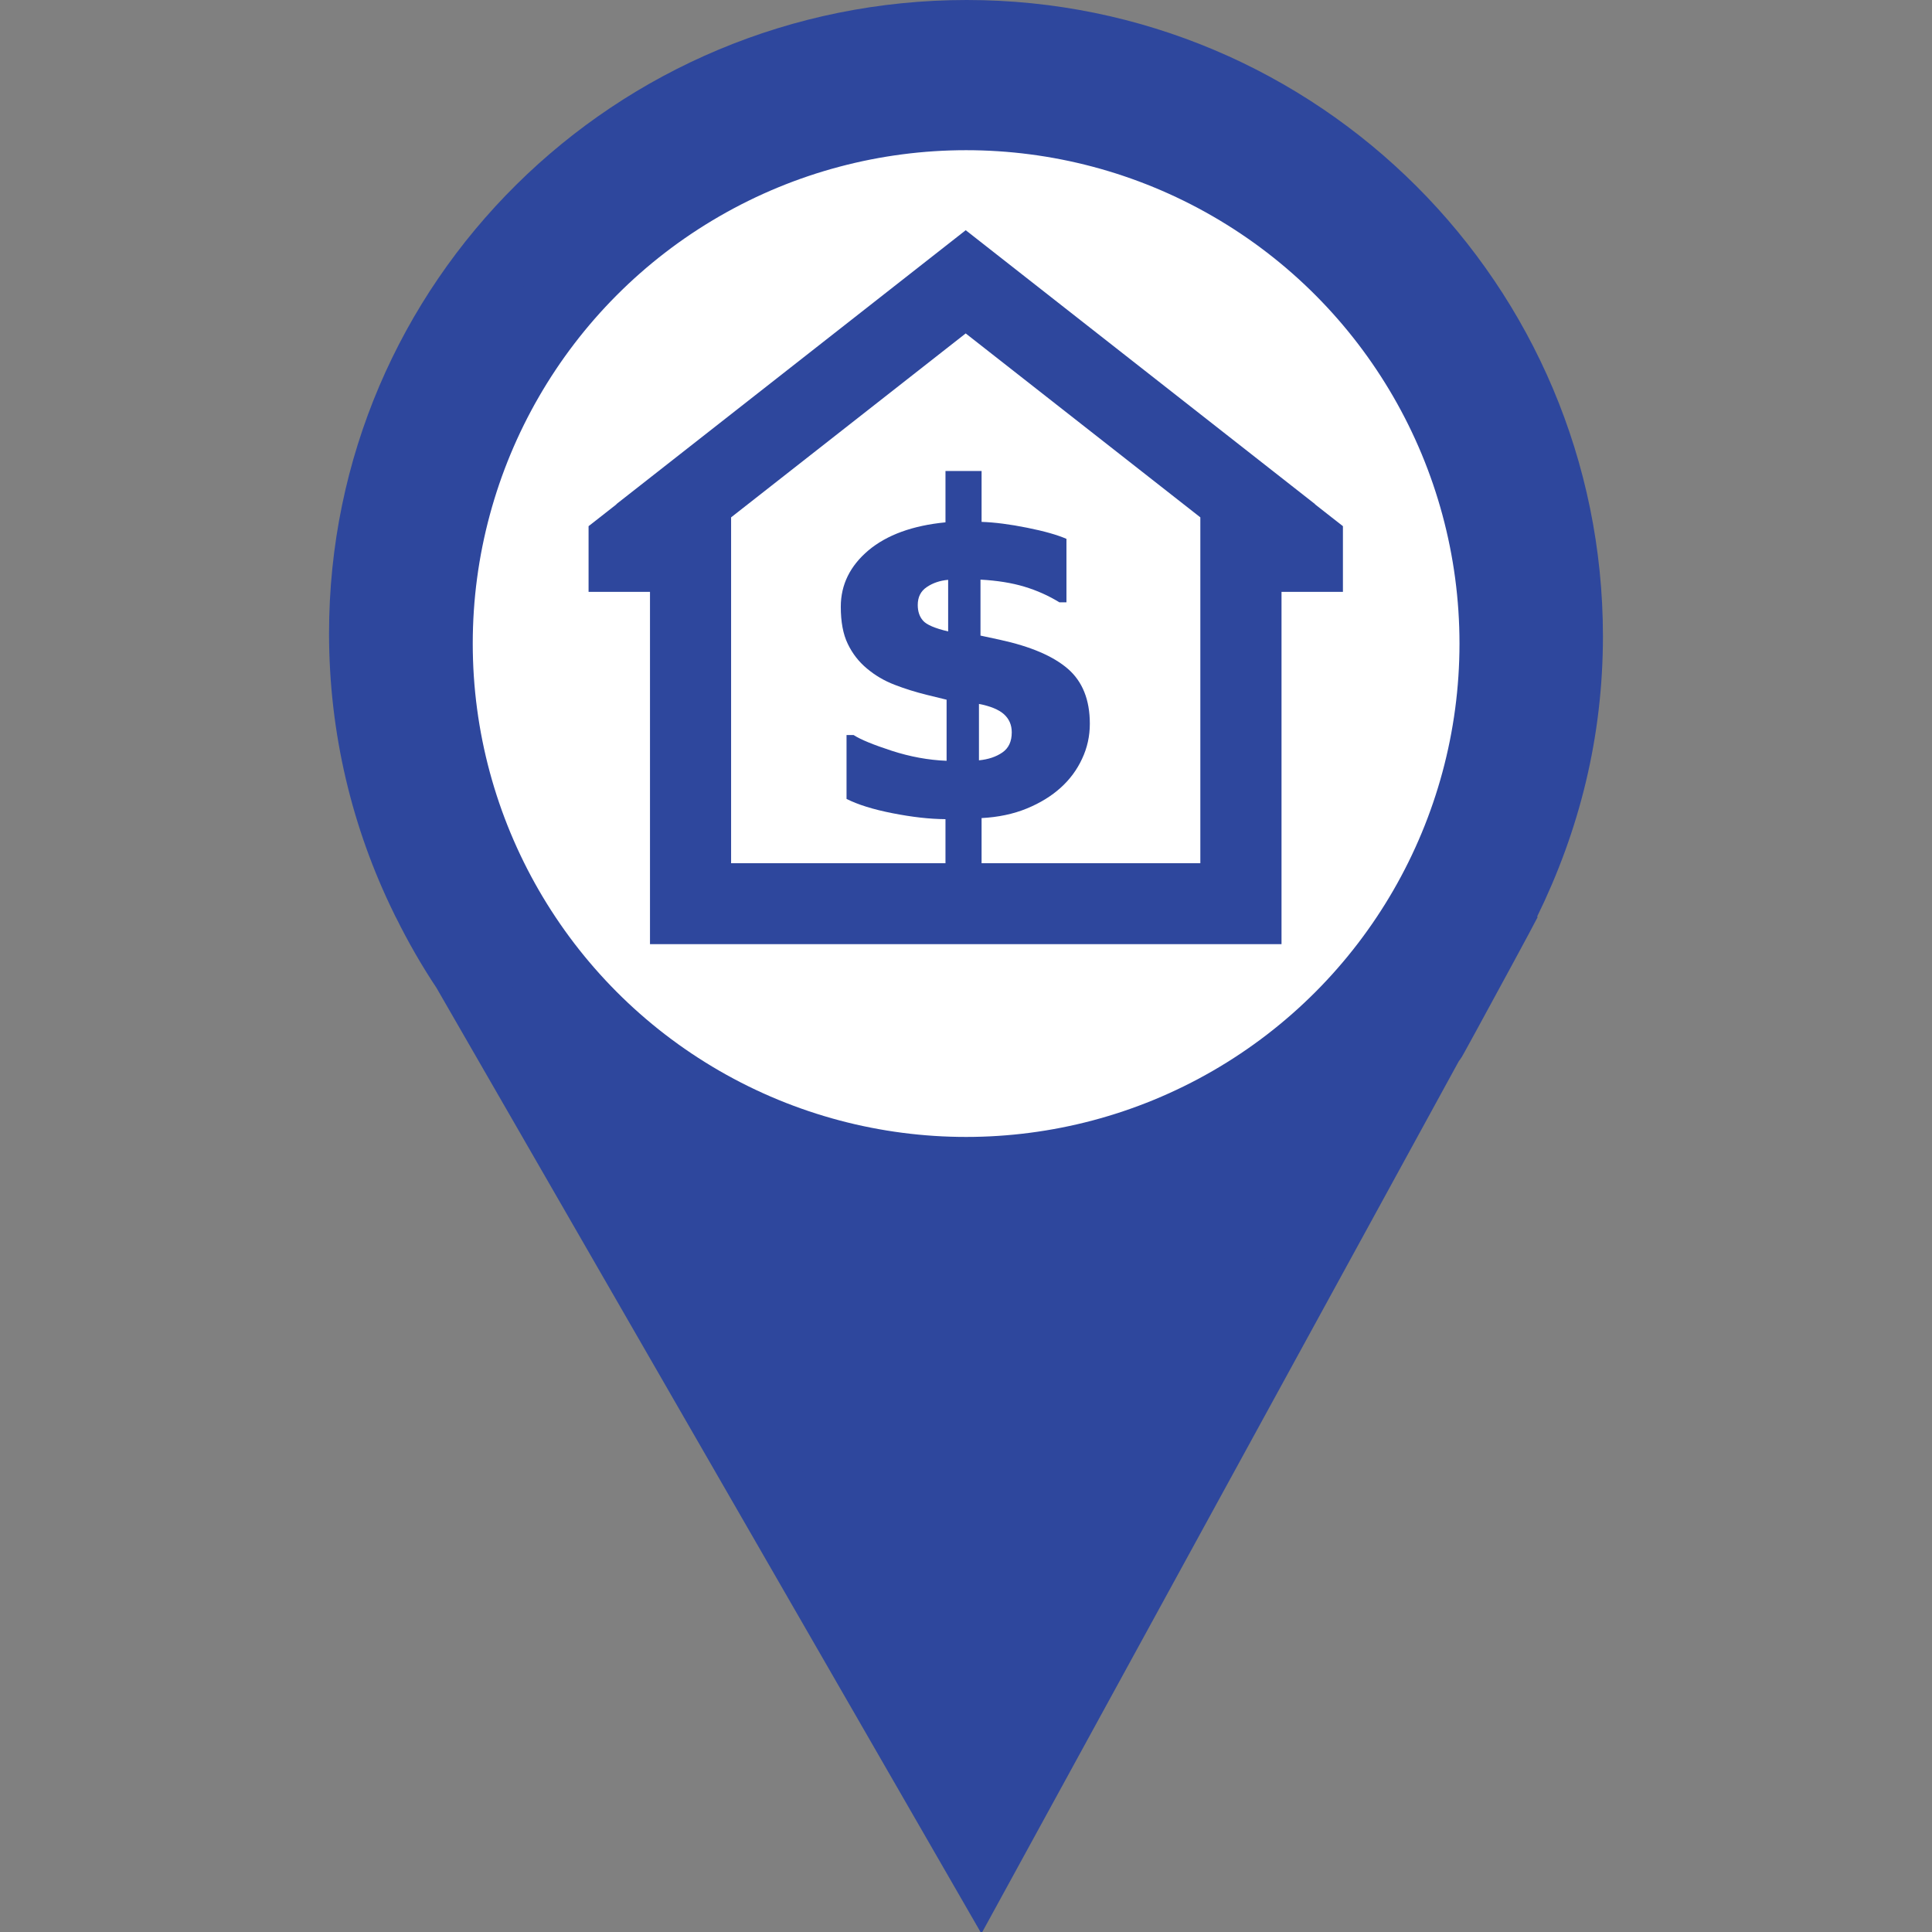 <?xml version="1.0" encoding="utf-8"?>
<svg viewBox="0 0 512 512" xmlns="http://www.w3.org/2000/svg" xmlns:bx="https://boxy-svg.com">
  <rect x="0" y="0" width="512" height="512" fill="#808080" stroke="none"/>
  <path d="M 414.794 168.606 C 414.794 81.01 343.782 10 256.19 10 C 168.589 10 97.2 80.243 97.2 167.837 C 97.2 192.84 103.003 216.483 113.308 237.519 L 113.677 238.285 L 113.842 238.574 C 116.906 244.799 120.361 250.803 124.186 256.538 L 259.86 492 L 391.772 250.947 C 360.008 309.579 396.41 242.884 398.48 238.697 L 398.702 238.285 L 398.299 238.669 C 408.998 216.866 414.794 193.607 414.794 168.606 Z M 256.194 283.064 C 192.376 283.064 140.64 231.328 140.64 167.505 C 140.64 103.694 192.376 51.963 256.194 51.963 C 320.001 51.963 371.739 103.696 371.739 167.505 C 371.739 231.328 320.001 283.064 256.194 283.064 Z" style="stroke: rgb(46, 71, 157); stroke-width: 20px; fill: rgb(46, 71, 157);" bx:origin="0.456879 0.5"/>
  <circle style="fill: rgb(255, 255, 255); stroke-width: 20px; stroke: rgb(46, 71, 157);" cx="256.031" cy="170.551" r="140.748"/>
  <g transform="matrix(0.595, 0, 0, 0.595, 103.617, 3.284)">
    <path d="M 419.048 224.974 L 411.538 219.083 L 411.583 219.02 L 256.014 97.042 L 256.014 97 L 255.974 97.021 L 255.95 97 L 255.95 97.042 L 100.381 219.019 L 100.445 219.082 L 92.94 224.973 L 88 228.834 L 88 258.091 L 115.355 258.091 L 115.355 415 L 396.634 415 L 396.634 258.092 L 423.988 258.092 L 423.988 228.835 L 419.048 224.974 Z M 360.48 378.959 L 151.482 378.959 L 151.482 224.909 L 255.973 142.986 L 360.48 224.909 L 360.48 378.959 Z" style="fill: rgb(46, 71, 157);"/>
    <path d="M 311.26 316.832 C 311.26 322.341 310.112 327.558 307.805 332.443 C 305.537 337.358 302.365 341.631 298.296 345.31 C 294.189 349.028 289.137 352.142 283.171 354.594 C 277.234 357.028 270.519 358.458 263.044 358.848 L 263.044 382.099 L 246.966 382.099 L 246.966 359.334 C 239.88 359.285 232.045 358.39 223.394 356.687 C 214.77 355.003 207.938 352.863 202.897 350.312 L 202.897 321.854 L 206.031 321.854 C 209.175 323.888 214.829 326.195 223.005 328.862 C 231.19 331.519 239.336 333.017 247.463 333.339 L 247.463 306.127 L 238.723 303.985 C 233.672 302.739 228.865 301.24 224.289 299.469 C 219.695 297.698 215.579 295.283 211.919 292.189 C 208.328 289.191 205.486 285.532 203.442 281.24 C 201.359 276.977 200.338 271.449 200.338 264.723 C 200.338 254.893 204.464 246.542 212.65 239.613 C 220.864 232.742 232.3 228.557 246.967 227.127 L 246.967 204.255 L 263.045 204.255 L 263.045 226.922 C 268.952 227.127 275.697 227.993 283.328 229.53 C 290.958 231.049 296.798 232.722 300.847 234.484 L 300.847 262.757 L 297.703 262.757 C 292.933 259.808 287.726 257.482 282.092 255.778 C 276.466 254.085 269.955 253.044 262.559 252.644 L 262.559 277.57 L 271.202 279.428 C 284.827 282.397 294.882 286.679 301.451 292.343 C 307.989 298.01 311.26 306.166 311.26 316.832 Z M 248.153 275.712 L 248.153 252.733 C 244.473 253.064 241.31 254.144 238.625 255.964 C 235.909 257.793 234.615 260.46 234.615 263.925 C 234.615 266.747 235.364 269.083 236.941 270.894 C 238.528 272.734 242.245 274.32 248.153 275.712 Z M 276.485 320.667 C 276.485 317.377 275.346 314.721 273.03 312.608 C 270.684 310.525 266.996 308.988 261.877 308.014 L 261.877 333.124 C 266.004 332.725 269.488 331.576 272.291 329.64 C 275.103 327.714 276.485 324.725 276.485 320.667 Z" style="fill: rgb(46, 71, 157);"/>
  </g>
</svg>